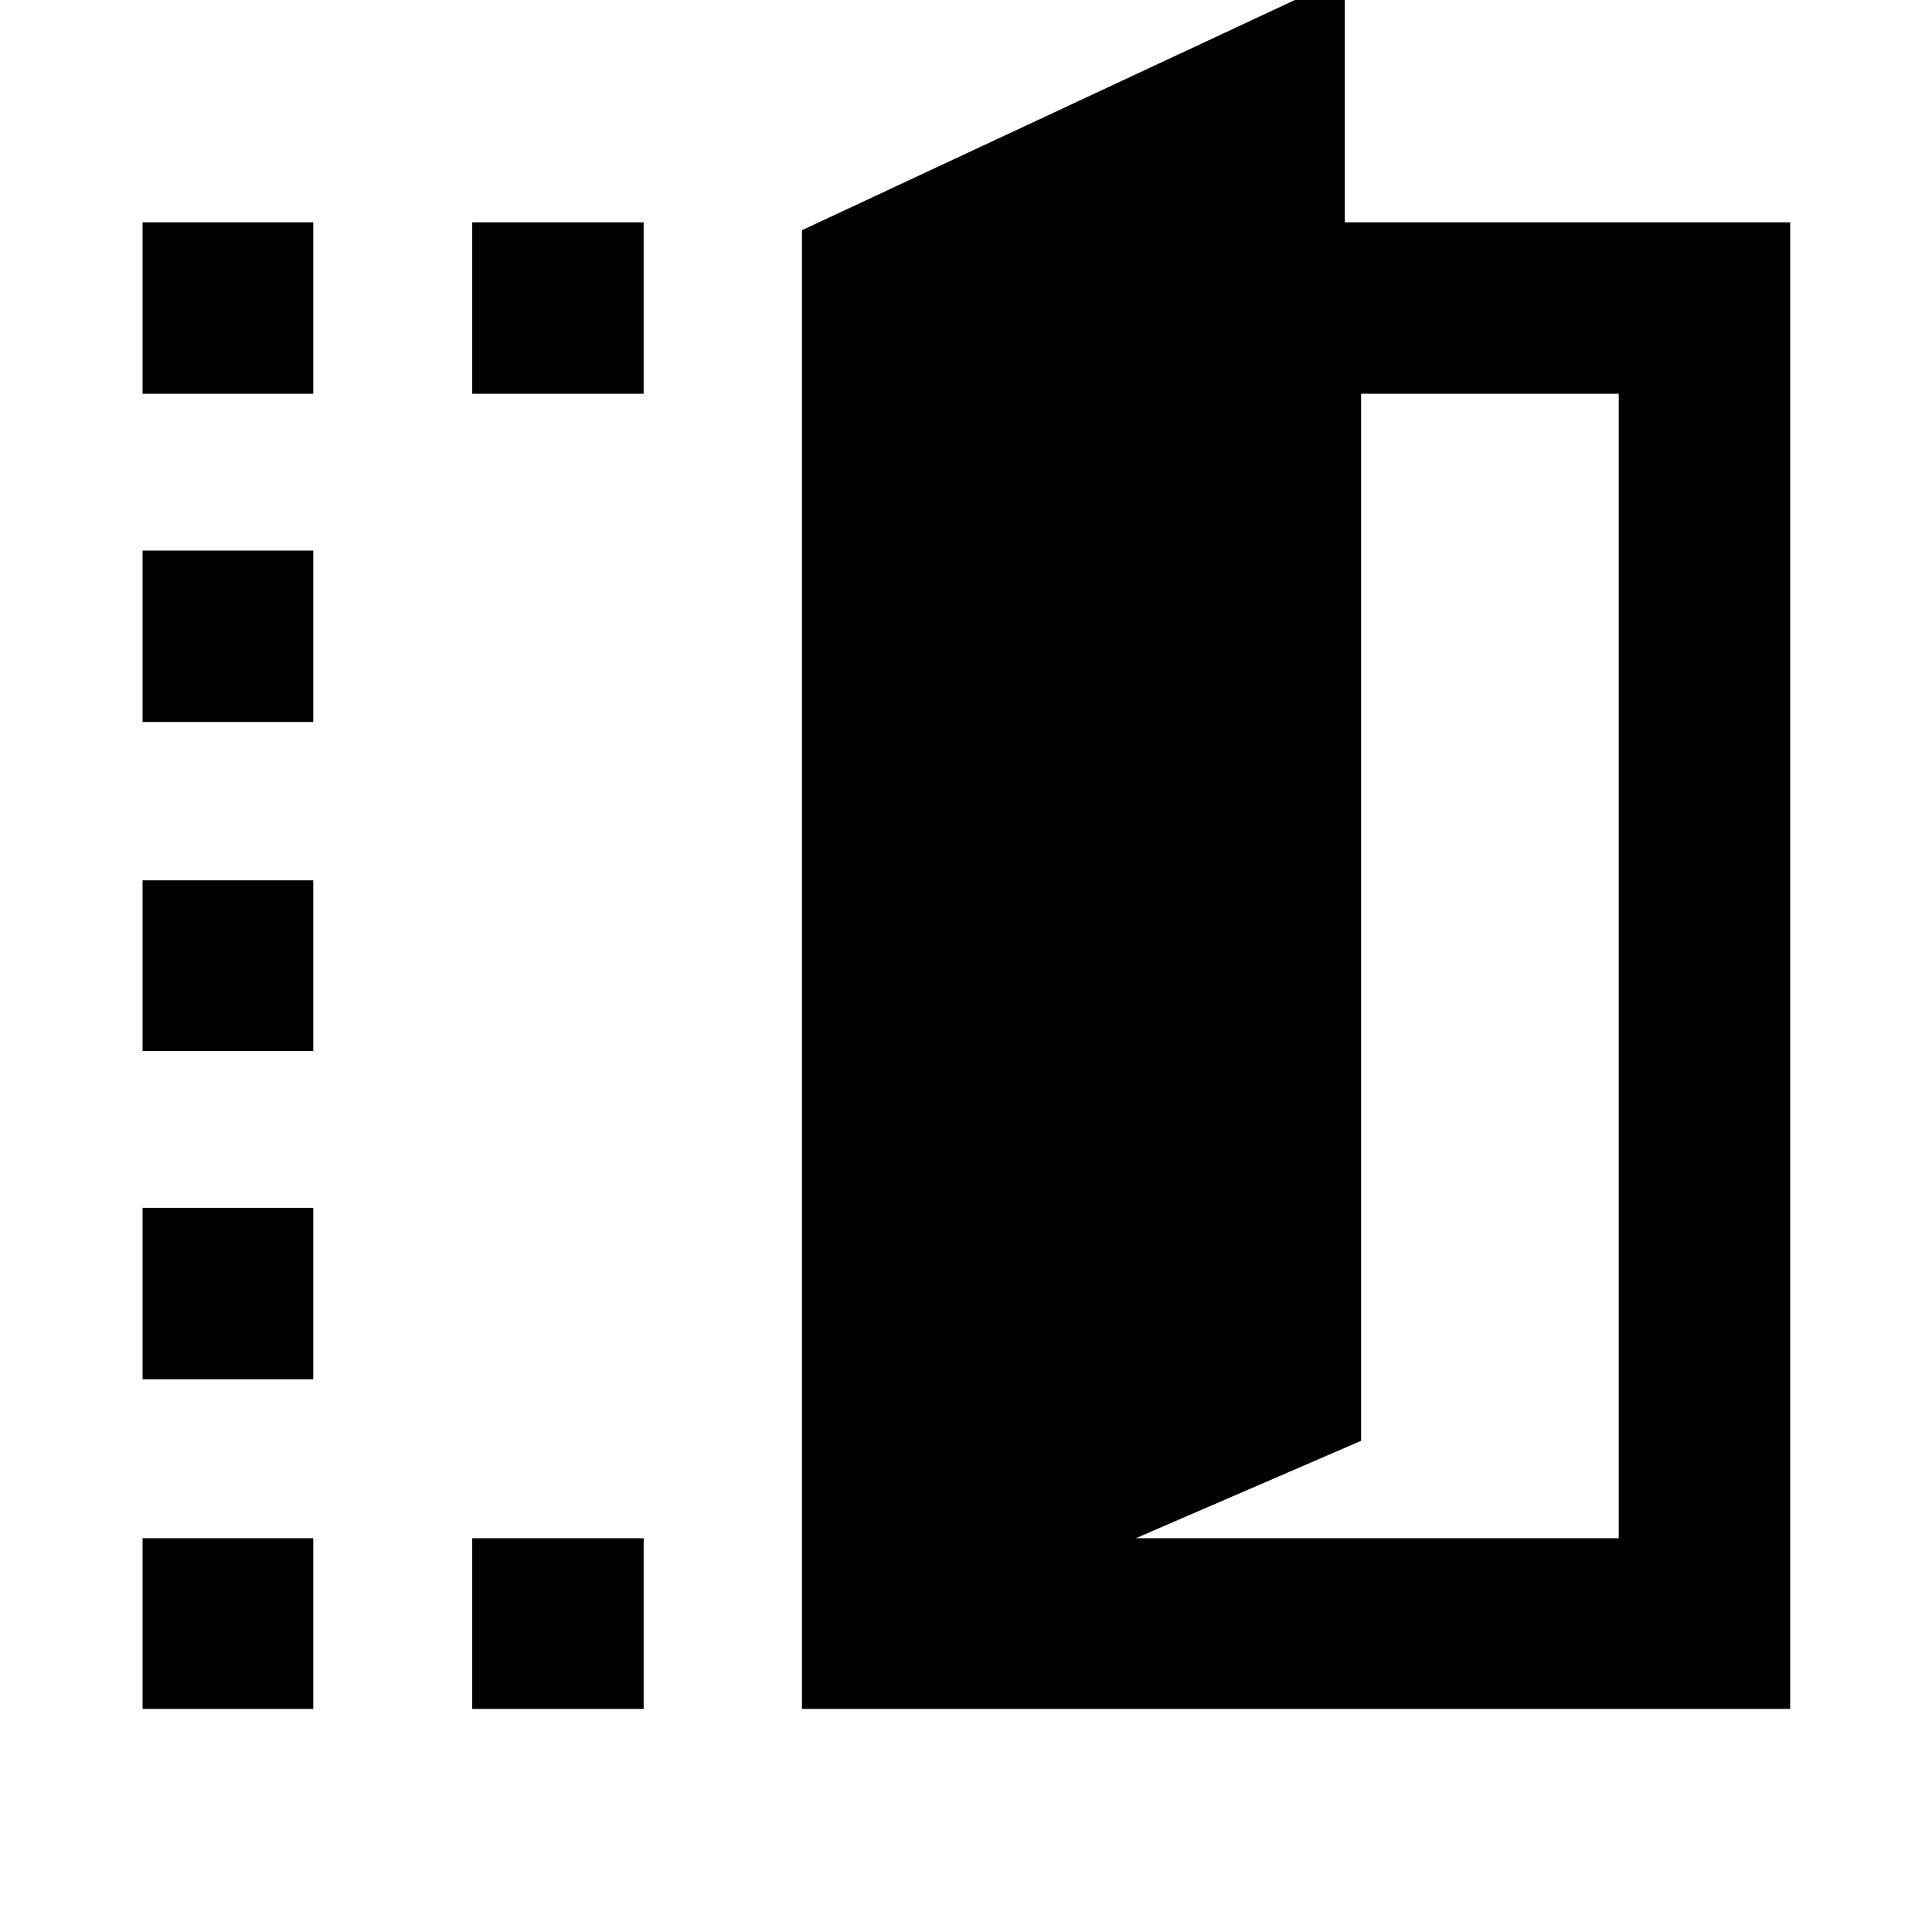 <svg xmlns="http://www.w3.org/2000/svg" height="40" viewBox="0 -960 960 960" width="40"><path d="M398.49-110.84v-734.77l269.74-125.96v122.03h221.31v738.7H398.49Zm165.85-84.81h240.01v-568.7H676.33v520.28l-111.99 48.42Zm-493.5-568.7v-85.19h84.81v85.19H70.84Zm0 653.51v-84.81h84.81v84.81H70.84Zm0-163.8v-85.19h84.81v85.19H70.84Zm0-163.12v-84.81h84.81v84.81H70.84Zm0-163.47v-85.19h84.81v85.19H70.84Zm163.8-163.12v-85.19h85.19v85.19h-85.19Zm0 653.51v-84.81h85.19v84.81h-85.19Z"/></svg>